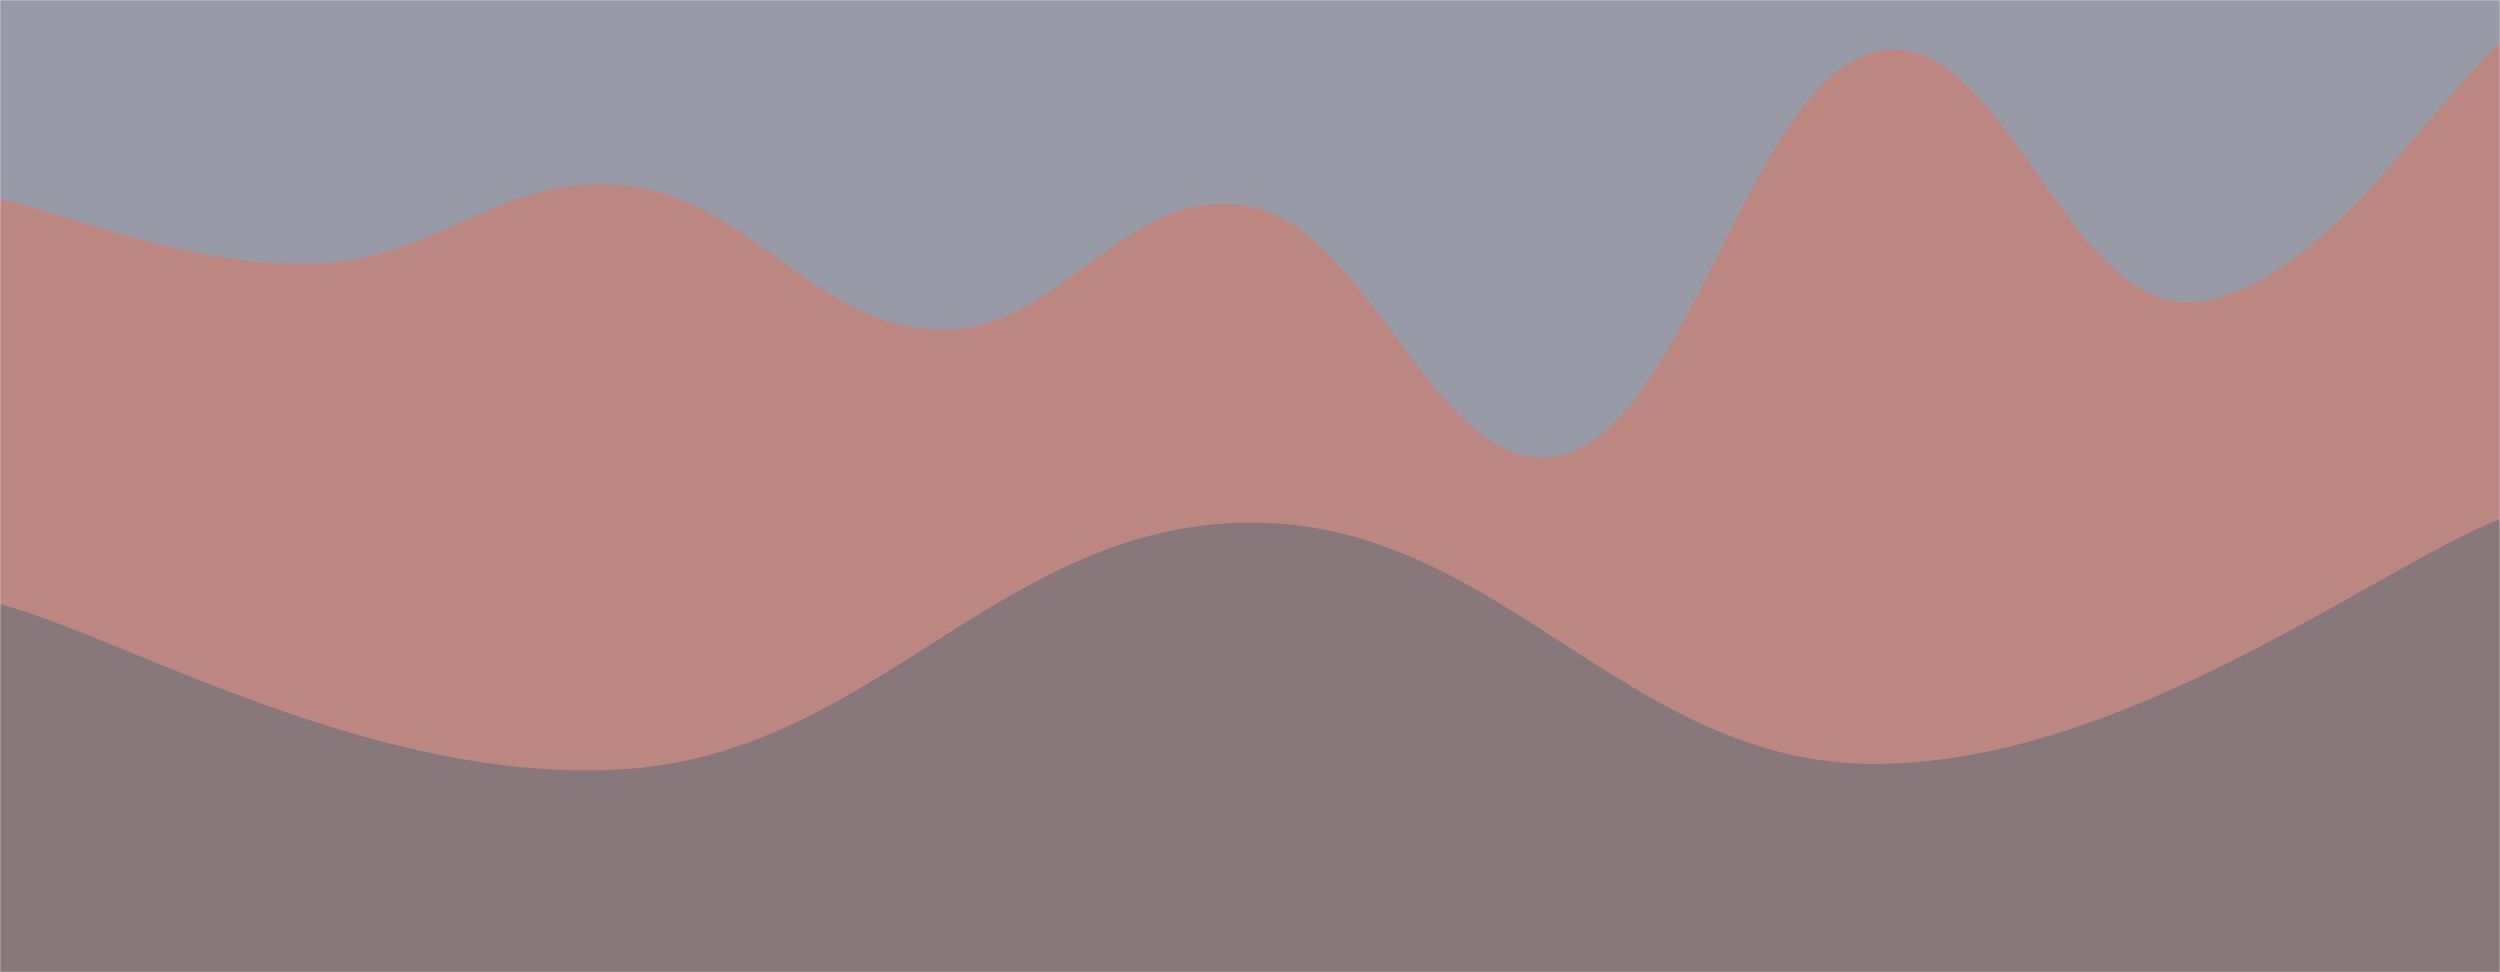 <svg xmlns="http://www.w3.org/2000/svg" version="1.1" xmlns:xlink="http://www.w3.org/1999/xlink" xmlns:svgjs="http://svgjs.com/svgjs" width="1440" height="560" preserveAspectRatio="none" viewBox="0 0 1440 560"><g mask="url(&quot;#SvgjsMask1056&quot;)" fill="none"><rect width="1440" height="560" x="0" y="0" fill="rgba(40, 45, 72, 0.48)"></rect><path d="M 0,115 C 36,122.4 108,153.6 180,152 C 252,150.4 288,99.4 360,107 C 432,114.6 468,187.6 540,190 C 612,192.4 648,104.6 720,119 C 792,133.4 828,279.8 900,262 C 972,244.2 1008,47.6 1080,30 C 1152,12.4 1188,175 1260,174 C 1332,173 1404,54.8 1440,25L1440 560L0 560z" fill="rgba(231, 110, 80, 0.44)"></path><path d="M 0,348 C 72,367 216,452.4 360,443 C 504,433.6 576,301.6 720,301 C 864,300.4 936,440.4 1080,440 C 1224,439.6 1368,327.2 1440,299L1440 560L0 560z" fill="rgba(83, 104, 116, 0.49)"></path></g><defs><mask id="SvgjsMask1056"><rect width="1440" height="560" fill="#ffffff"></rect></mask></defs></svg>